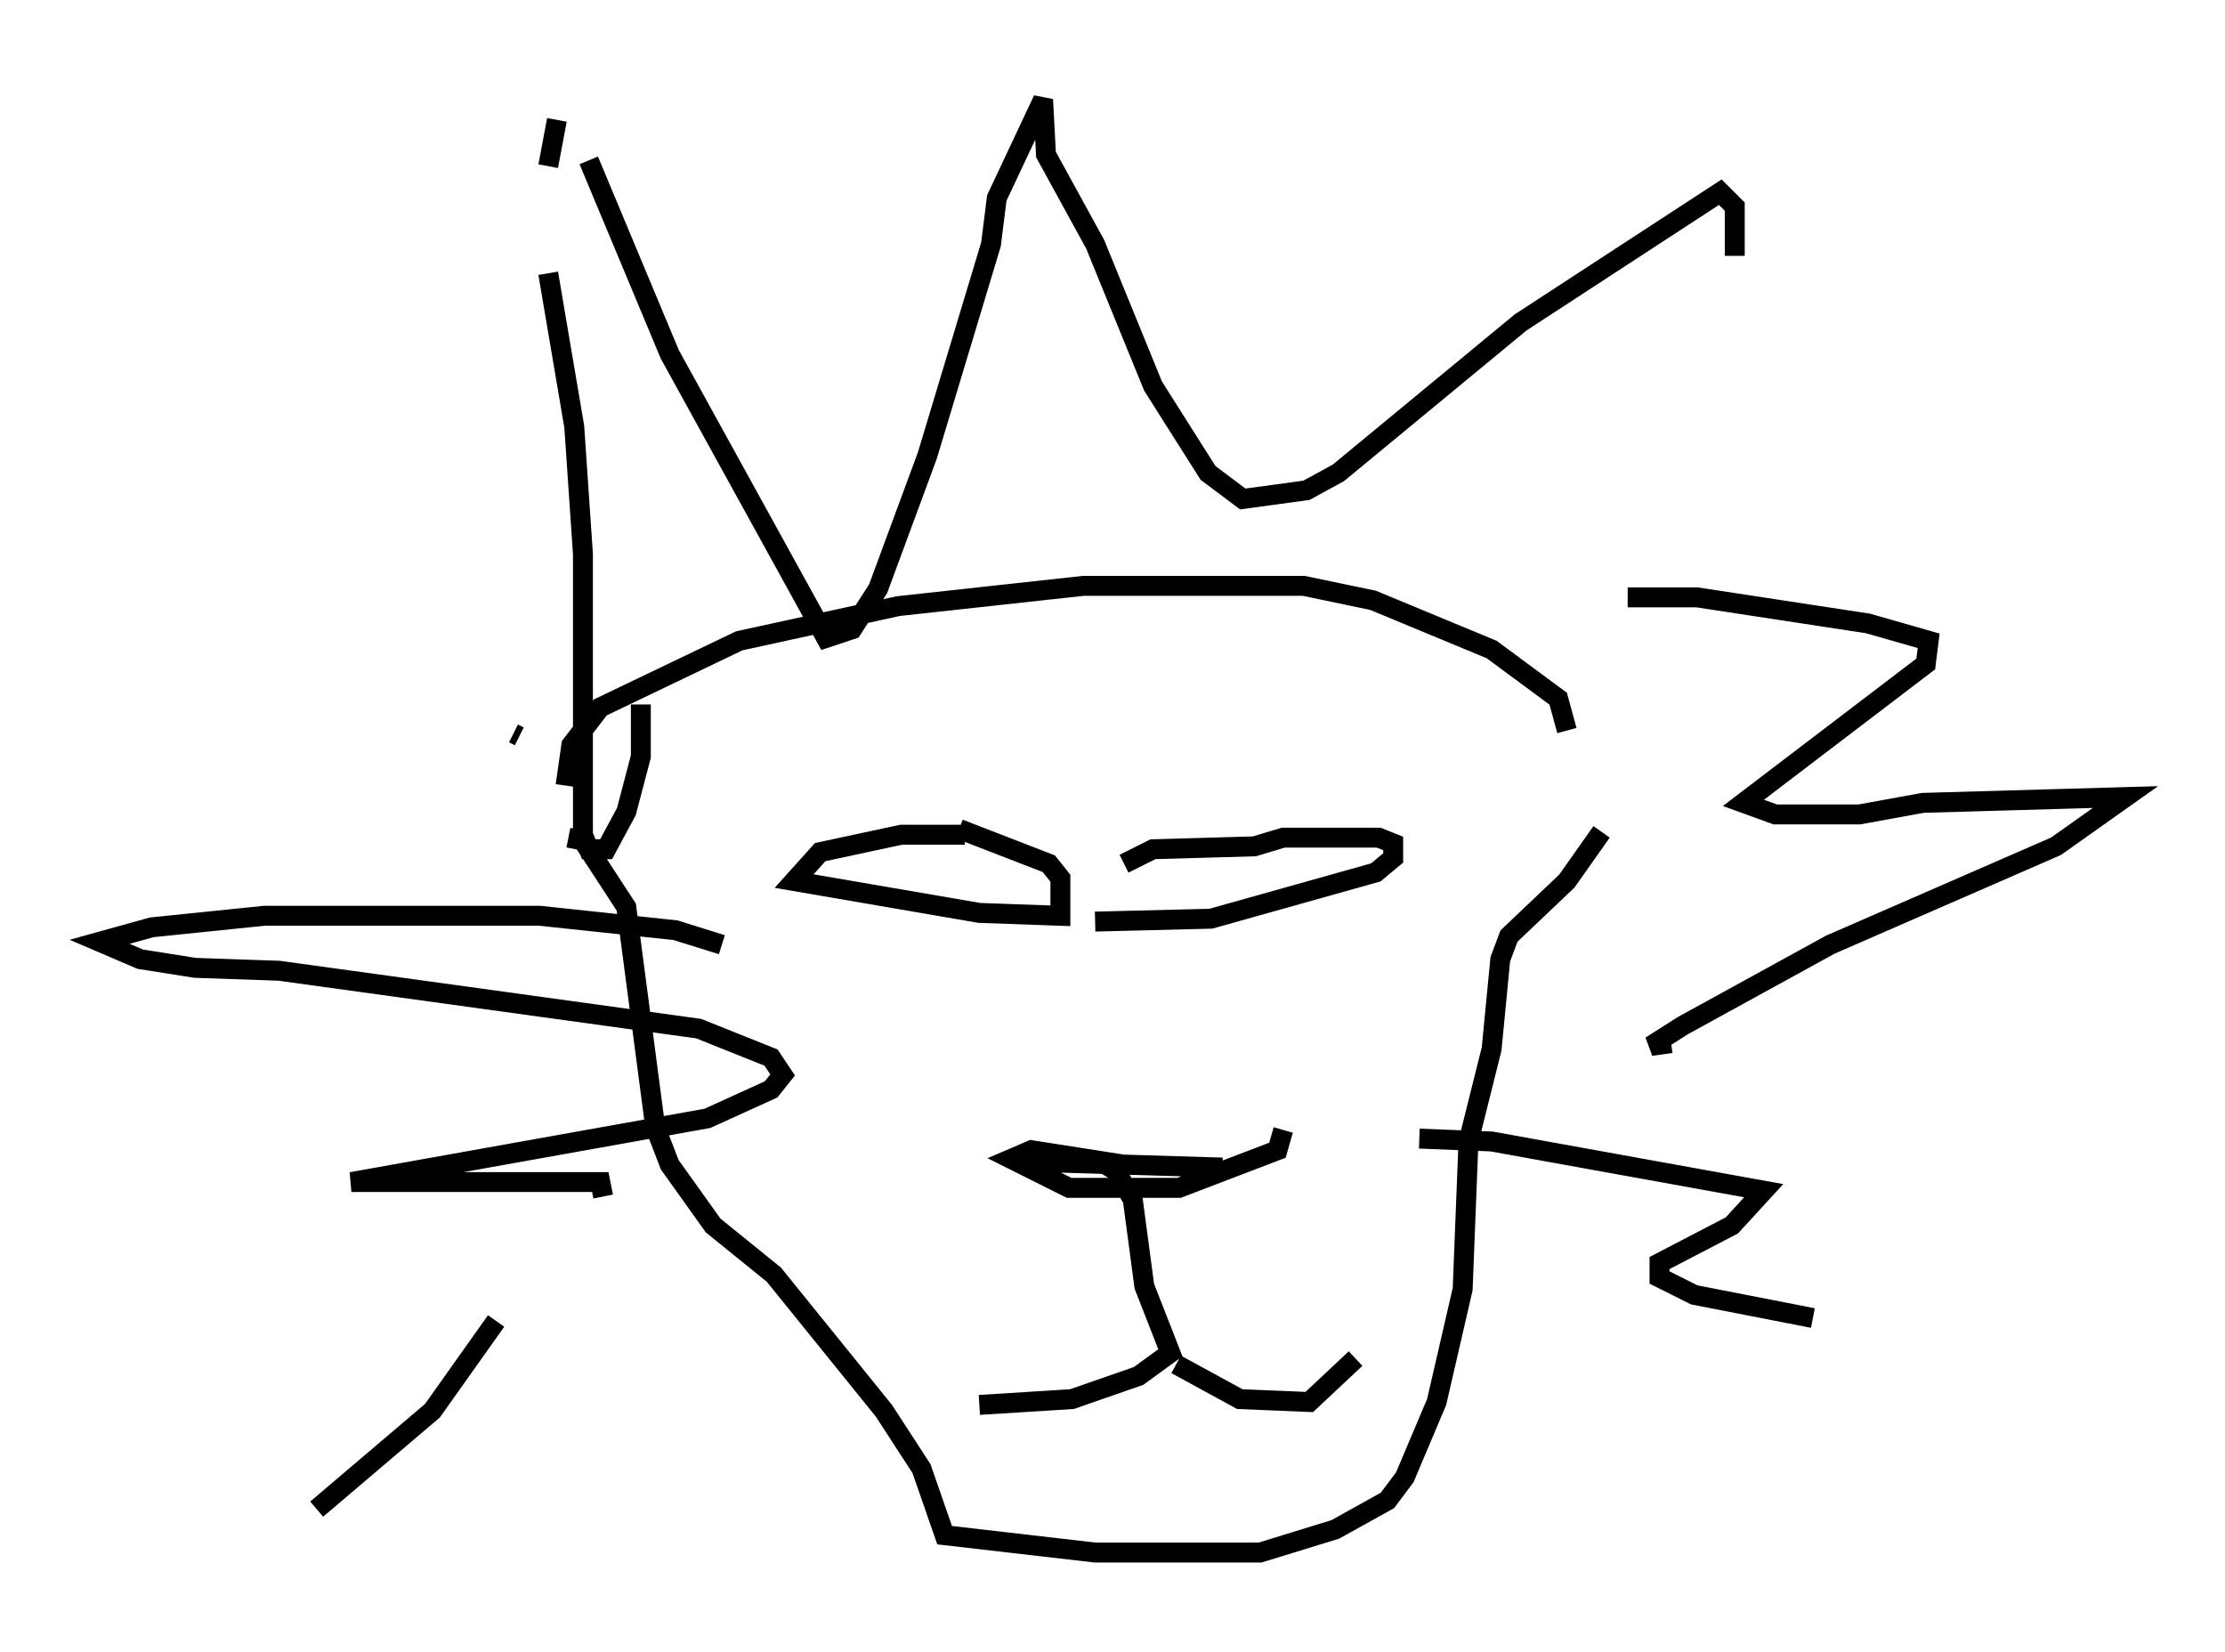 <?xml version="1.0" encoding="utf-8" ?>
<svg baseProfile="full" height="82.916" version="1.1" width="111.676" xmlns="http://www.w3.org/2000/svg" xmlns:ev="http://www.w3.org/2001/xml-events" xmlns:xlink="http://www.w3.org/1999/xlink"><defs /><rect fill="white" height="82.916" width="111.676" x="0" y="0" /><path d="M50.173, 57.145 m14.235, -0.436 l-0.291, 1.017 -4.939, 1.888 l-5.52, 0.0 -2.905, -1.453 l1.017, -0.436 4.648, 0.726 l4.939, 0.145 -9.587, -0.291 l3.486, 0.0 0.726, 0.436 l0.872, 1.453 0.581, 4.358 l1.307, 3.341 -1.598, 1.162 l-3.341, 1.162 -4.648, 0.291 m9.877, -2.034 l3.196, 1.743 3.486, 0.145 l2.324, -2.179 m-19.609, -26.29 l-3.196, 0.0 -4.067, 0.872 l-1.307, 1.453 9.296, 1.598 l4.067, 0.145 0.0, -1.888 l-0.581, -0.726 -4.503, -1.743 m8.279, 1.743 l1.453, -0.726 5.084, -0.145 l1.453, -0.436 4.793, 0.0 l0.726, 0.291 0.0, 0.726 l-0.872, 0.726 -8.279, 2.324 l-5.81, 0.145 m-26.436, -4.212 l0.726, 0.145 2.179, 3.341 l1.453, 11.039 0.726, 1.888 l2.179, 3.05 3.05, 2.469 l5.52, 6.827 1.888, 2.905 l1.162, 3.341 7.553, 0.872 l8.279, 0.0 3.777, -1.162 l2.615, -1.453 0.872, -1.162 l1.598, -3.777 1.307, -5.665 l0.291, -7.408 1.162, -4.648 l0.436, -4.503 0.436, -1.162 l2.905, -2.76 1.743, -2.469 m-52, -2.324 l0.291, -2.034 1.453, -1.888 l6.972, -3.341 7.989, -1.743 l9.296, -1.017 11.039, 0.0 l3.486, 0.726 5.955, 2.469 l3.341, 2.469 0.436, 1.598 m-52.581, 0.291 l-0.291, -0.145 m2.179, -30.793 l-0.436, 2.324 m0.0, 5.374 l1.307, 7.698 0.436, 6.391 l0.0, 14.089 0.291, 0.726 l0.872, 0.0 1.017, -1.888 l0.726, -2.76 0.0, -2.615 m-2.615, -27.307 l4.067, 9.732 7.844, 14.235 l1.307, -0.436 1.307, -2.034 l2.469, -6.682 3.196, -10.603 l0.291, -2.324 2.324, -4.939 l0.145, 2.76 2.469, 4.503 l2.905, 7.117 2.76, 4.358 l1.743, 1.307 3.196, -0.436 l1.598, -0.872 9.151, -7.553 l10.022, -6.536 0.726, 0.726 l0.0, 2.469 m-5.374, 17.14 l3.486, 0.0 8.57, 1.307 l3.05, 0.872 -0.145, 1.162 l-9.151, 6.972 1.598, 0.581 l4.212, 0.0 3.196, -0.581 l10.168, -0.291 -3.486, 2.469 l-11.33, 4.939 -7.408, 4.067 l-1.598, 1.017 1.017, -0.145 m-12.637, 4.793 l3.631, 0.145 13.654, 2.469 l-1.598, 1.743 -3.631, 1.888 l0.0, 0.726 1.743, 0.872 l5.955, 1.162 m-54.76, -18.737 l-2.324, -0.726 -6.827, -0.726 l-13.799, 0.0 -5.665, 0.581 l-2.615, 0.726 2.034, 0.872 l2.76, 0.436 4.212, 0.145 l21.061, 2.905 3.631, 1.453 l0.581, 0.872 -0.581, 0.726 l-3.196, 1.453 -17.866, 3.196 l12.492, 0.0 0.145, 0.726 m-5.374, 6.246 l-3.196, 4.503 -5.81, 4.939 " fill="none" stroke="black" stroke-width="1" /></svg>